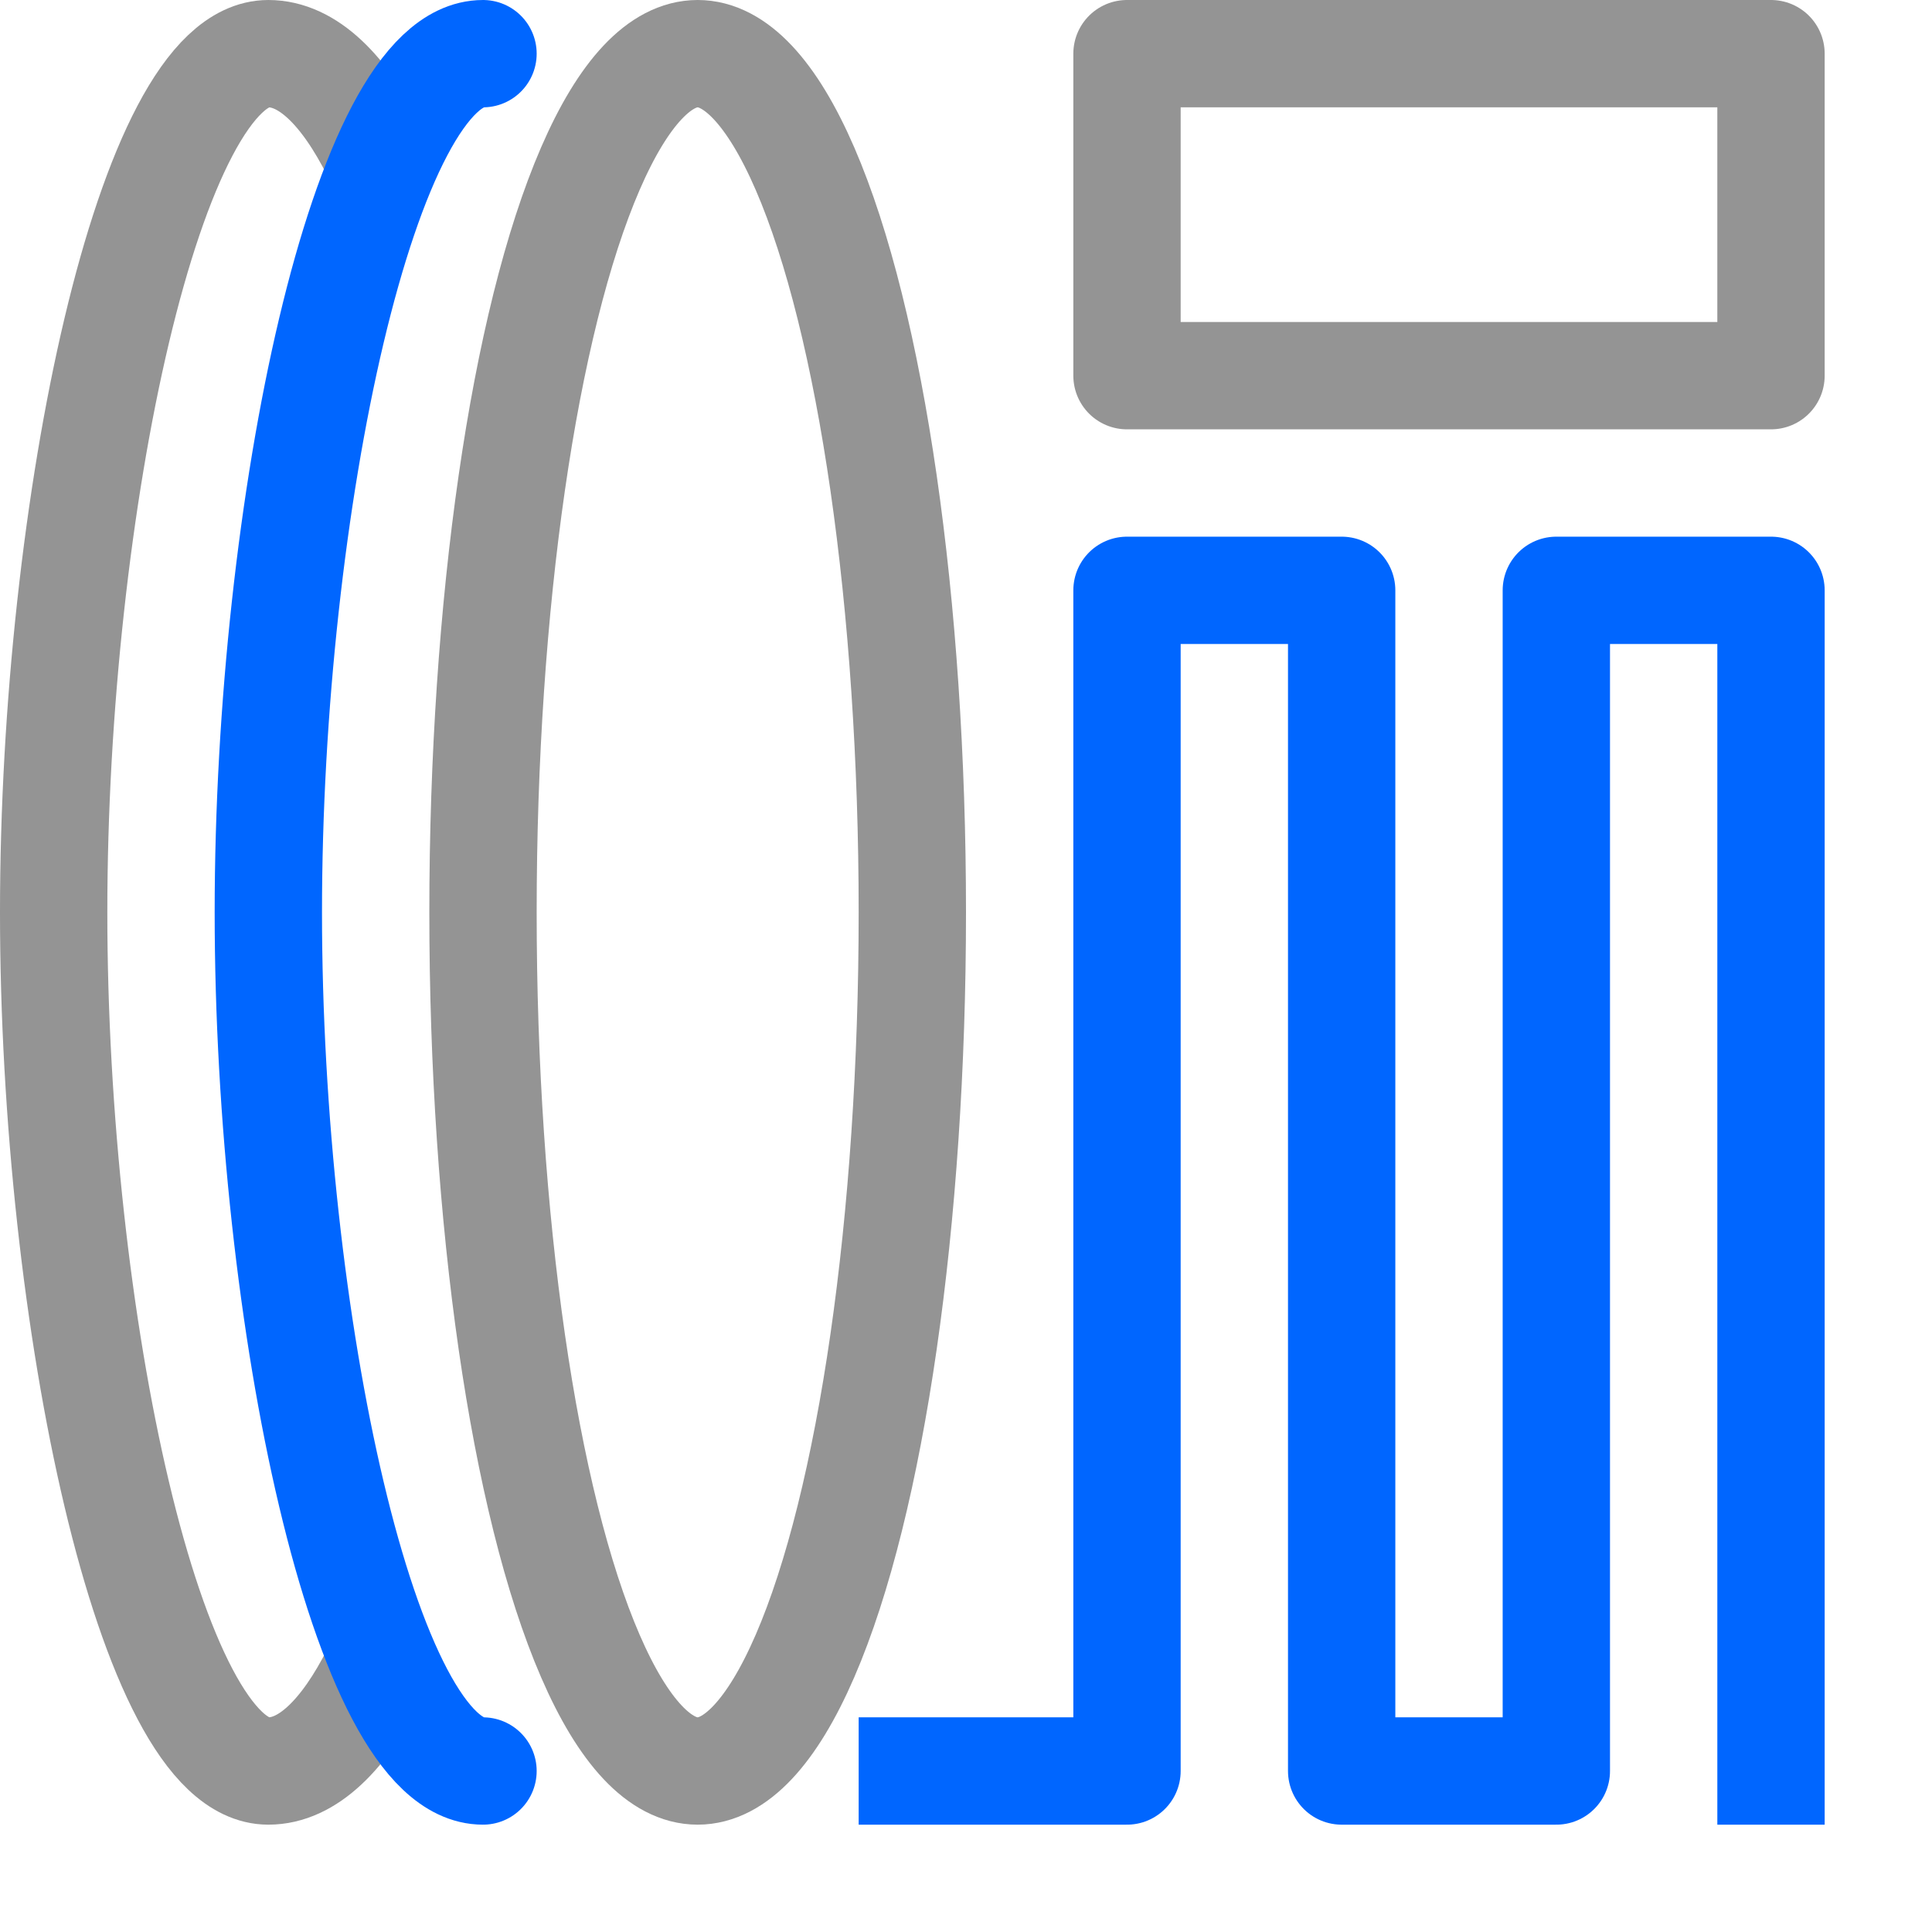 <svg xmlns="http://www.w3.org/2000/svg" width="18" height="18" viewBox="0 0 18 18"><path d="M3.5,15.582c-.294.584-.636.918-1,.918-1.1,0-2-4.213-2-8s.9-8,2-8c.365,0,.707.335,1,.92" style="fill:none;stroke:#949494;stroke-linecap:round;stroke-linejoin:round"/><path d="M4.5,16.5c-1.1,0-2-4.213-2-8s.9-8,2-8" style="fill:none;stroke:#0066FF;stroke-linecap:round;stroke-linejoin:round"/><ellipse cx="6.5" cy="8.5" rx="2" ry="8" style="fill:none;stroke:#949494;stroke-linecap:round;stroke-linejoin:round"/><rect x="10.5" y="0.5" width="6" height="3" style="fill:none;stroke:#949494;stroke-linecap:round;stroke-linejoin:round"/><polyline points="8.5 16.5 10.5 16.5 10.5 5.5 12.5 5.5 12.5 16.5 14.5 16.5 14.5 5.5 16.5 5.5 16.5 16.5" style="fill:none;stroke:#0066FF;stroke-linecap:square;stroke-linejoin:round"/></svg>